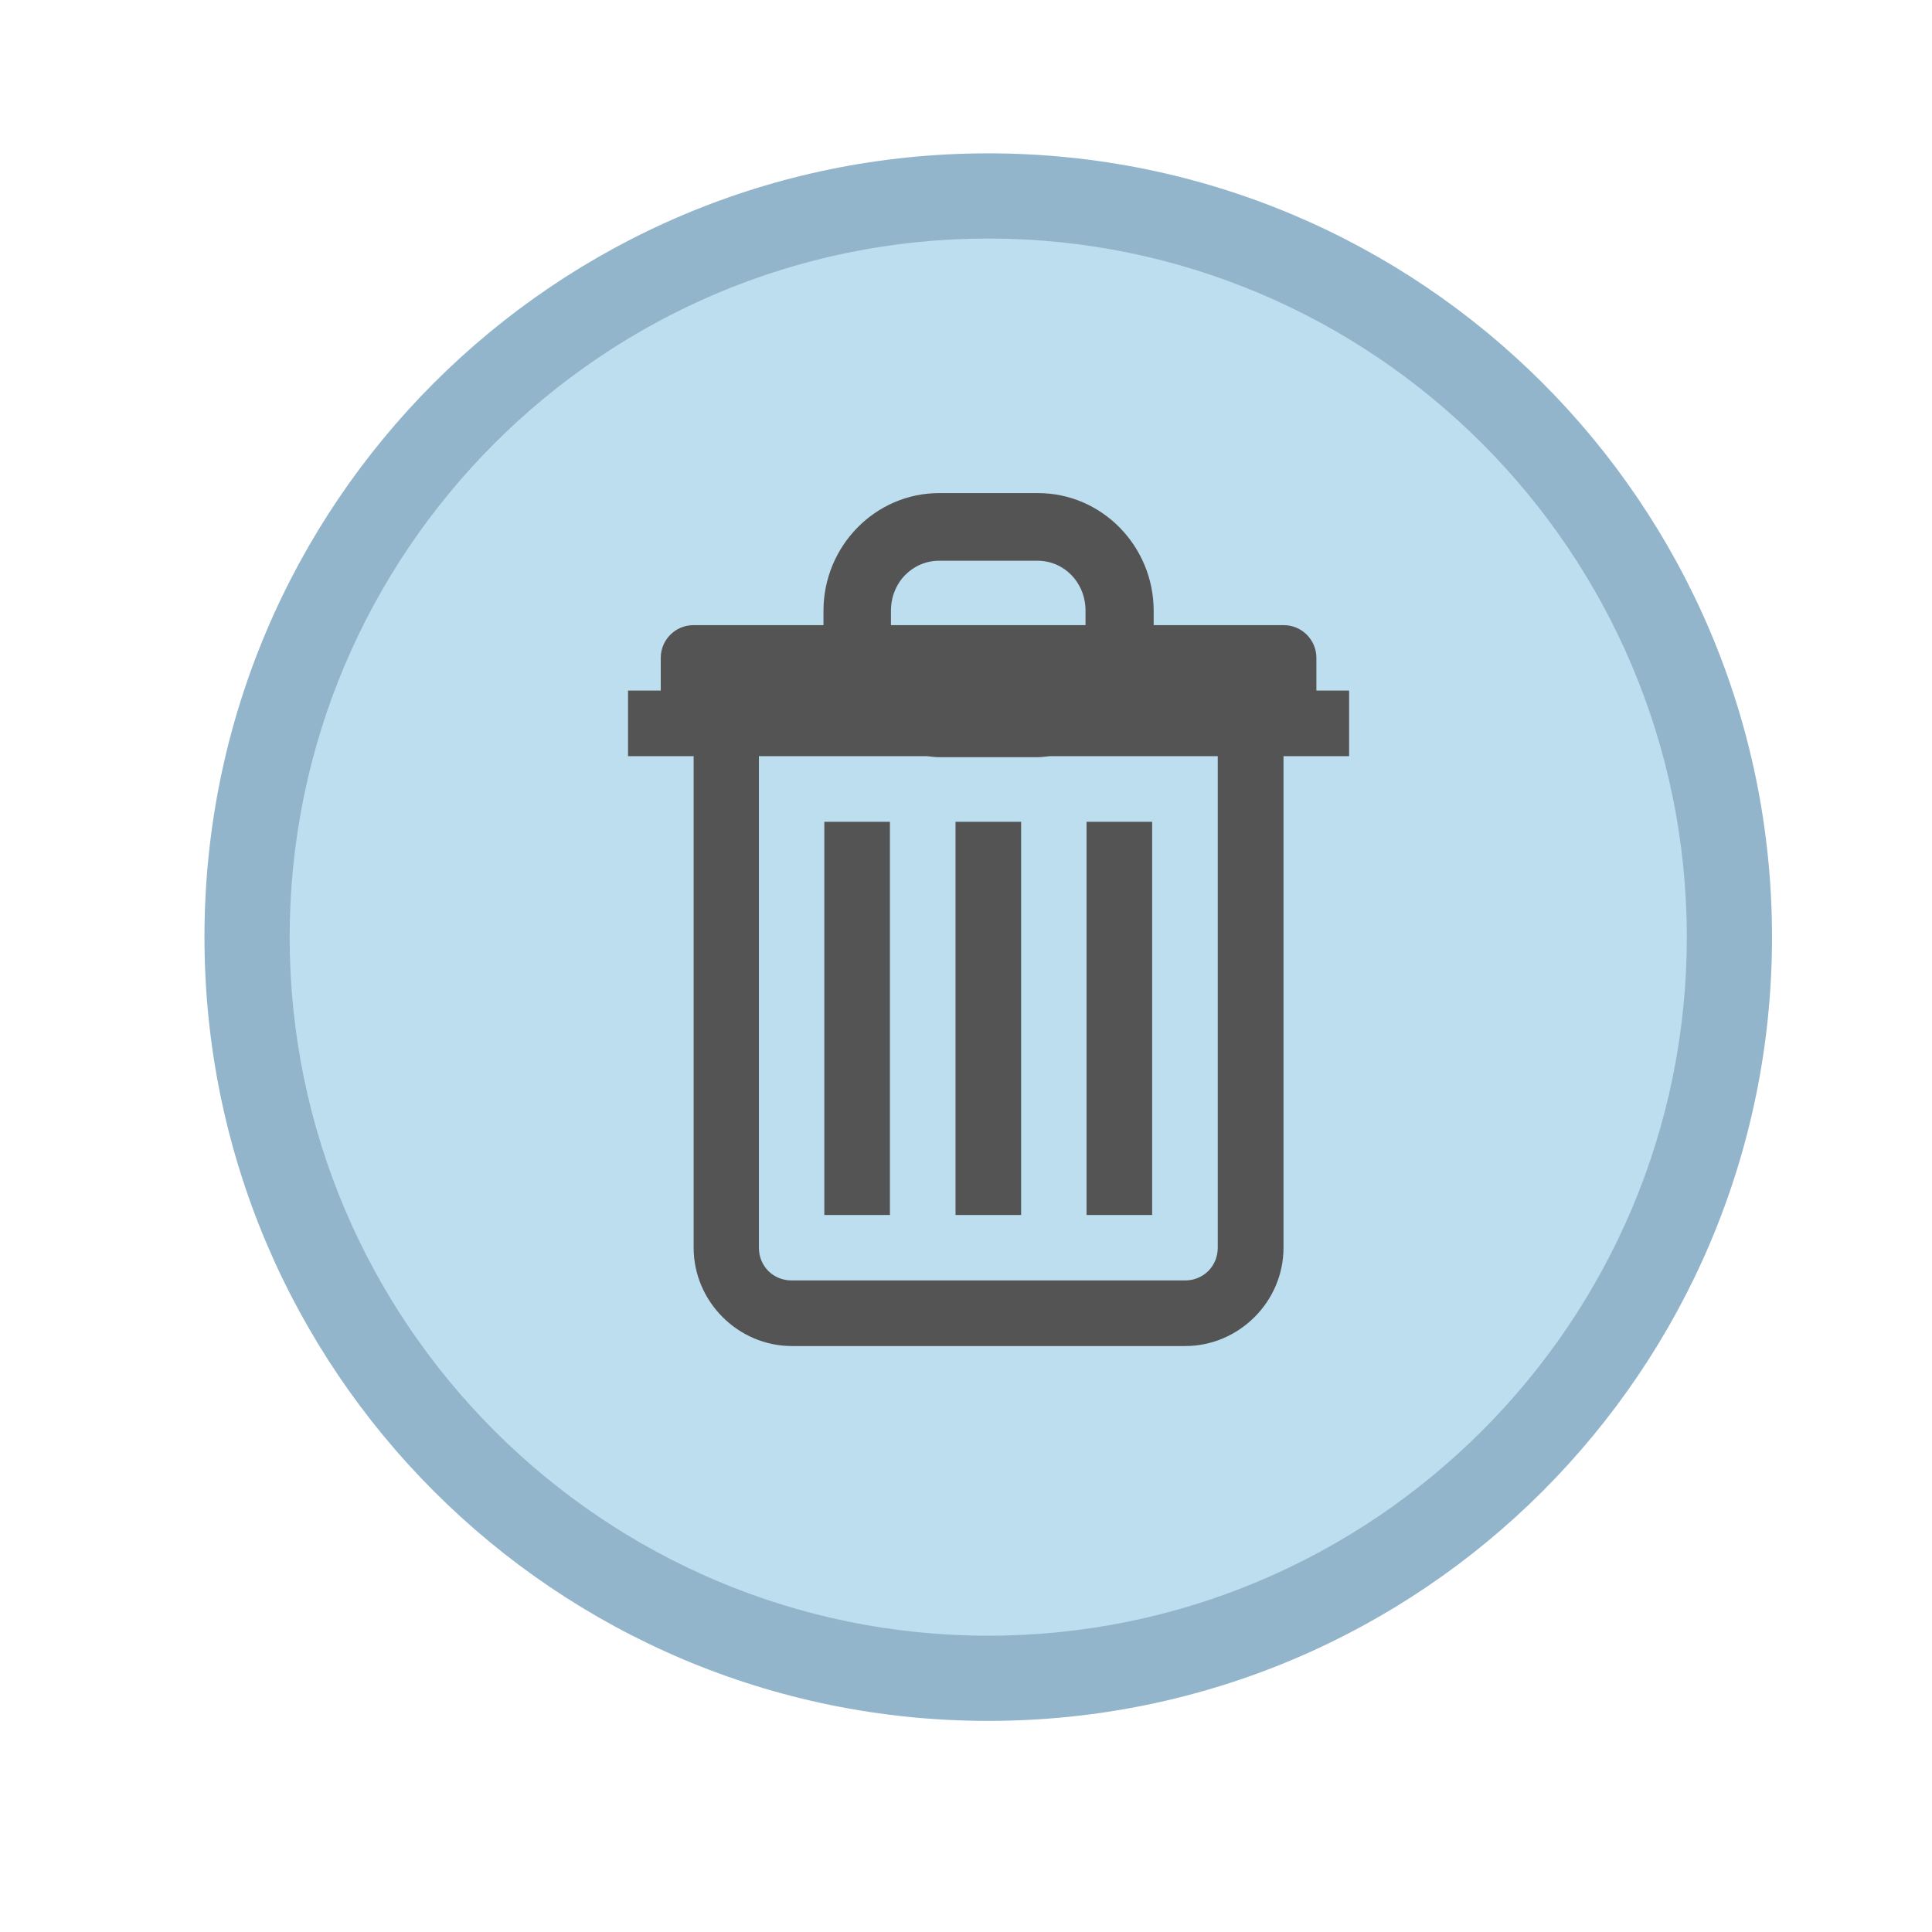 <?xml version="1.0" encoding="utf-8"?>
<!-- Generator: Adobe Illustrator 23.0.1, SVG Export Plug-In . SVG Version: 6.00 Build 0)  -->
<svg version="1.1" id="Lager_1" xmlns="http://www.w3.org/2000/svg" xmlns:xlink="http://www.w3.org/1999/xlink" x="0px" y="0px"
	 viewBox="0 0 113.39 113.39" style="enable-background:new 0 0 113.39 113.39;" xml:space="preserve">
<style type="text/css">
	.st0{fill:#BCDEEF;}
	.st1{fill:#92B5CB;}
	.st2{fill:none;stroke:#545454;stroke-width:3;stroke-miterlimit:10;}
	.st3{fill:#545454;}
</style>
<g>
	<circle class="st0" cx="58" cy="55" r="43.5"/>
	<path class="st1" d="M58,14c22.61,0,41,18.39,41,41S80.61,96,58,96S17,77.61,17,55S35.39,14,58,14 M58,9C32.59,9,12,29.59,12,55
		s20.59,46,46,46s46-20.59,46-46S83.41,9,58,9L58,9z"/>
</g>
<path class="st2" d="M57.5,35.5"/>
<g id="surface1">
	<path class="st3" d="M55.12,28.94c-3.76,0-6.79,3.12-6.79,6.91v0.84h-7.63c-1.06,0-1.92,0.86-1.92,1.92v1.92h-1.92v3.85h3.85v28.85
		c0,3.16,2.61,5.77,5.77,5.77h23.08c3.16,0,5.77-2.61,5.77-5.77V44.38h3.85v-3.85h-1.92v-1.92c0-1.06-0.86-1.92-1.92-1.92h-7.63
		v-0.84c0-3.79-3.03-6.91-6.79-6.91H55.12z M55.12,32.91h5.77c1.55,0,2.82,1.26,2.82,2.94v0.84H52.29v-0.84
		C52.29,34.17,53.57,32.91,55.12,32.91z M44.54,44.38h9.86c0.24,0.02,0.47,0.06,0.72,0.06h5.77c0.25,0,0.48-0.04,0.72-0.06h9.86
		v28.85c0,1.08-0.84,1.92-1.92,1.92H46.46c-1.08,0-1.92-0.84-1.92-1.92V44.38z M48.38,48.23v23.08h3.85V48.23H48.38z M56.08,48.23
		v23.08h3.85V48.23H56.08z M63.77,48.23v23.08h3.85V48.23H63.77z"/>
</g>
</svg>
